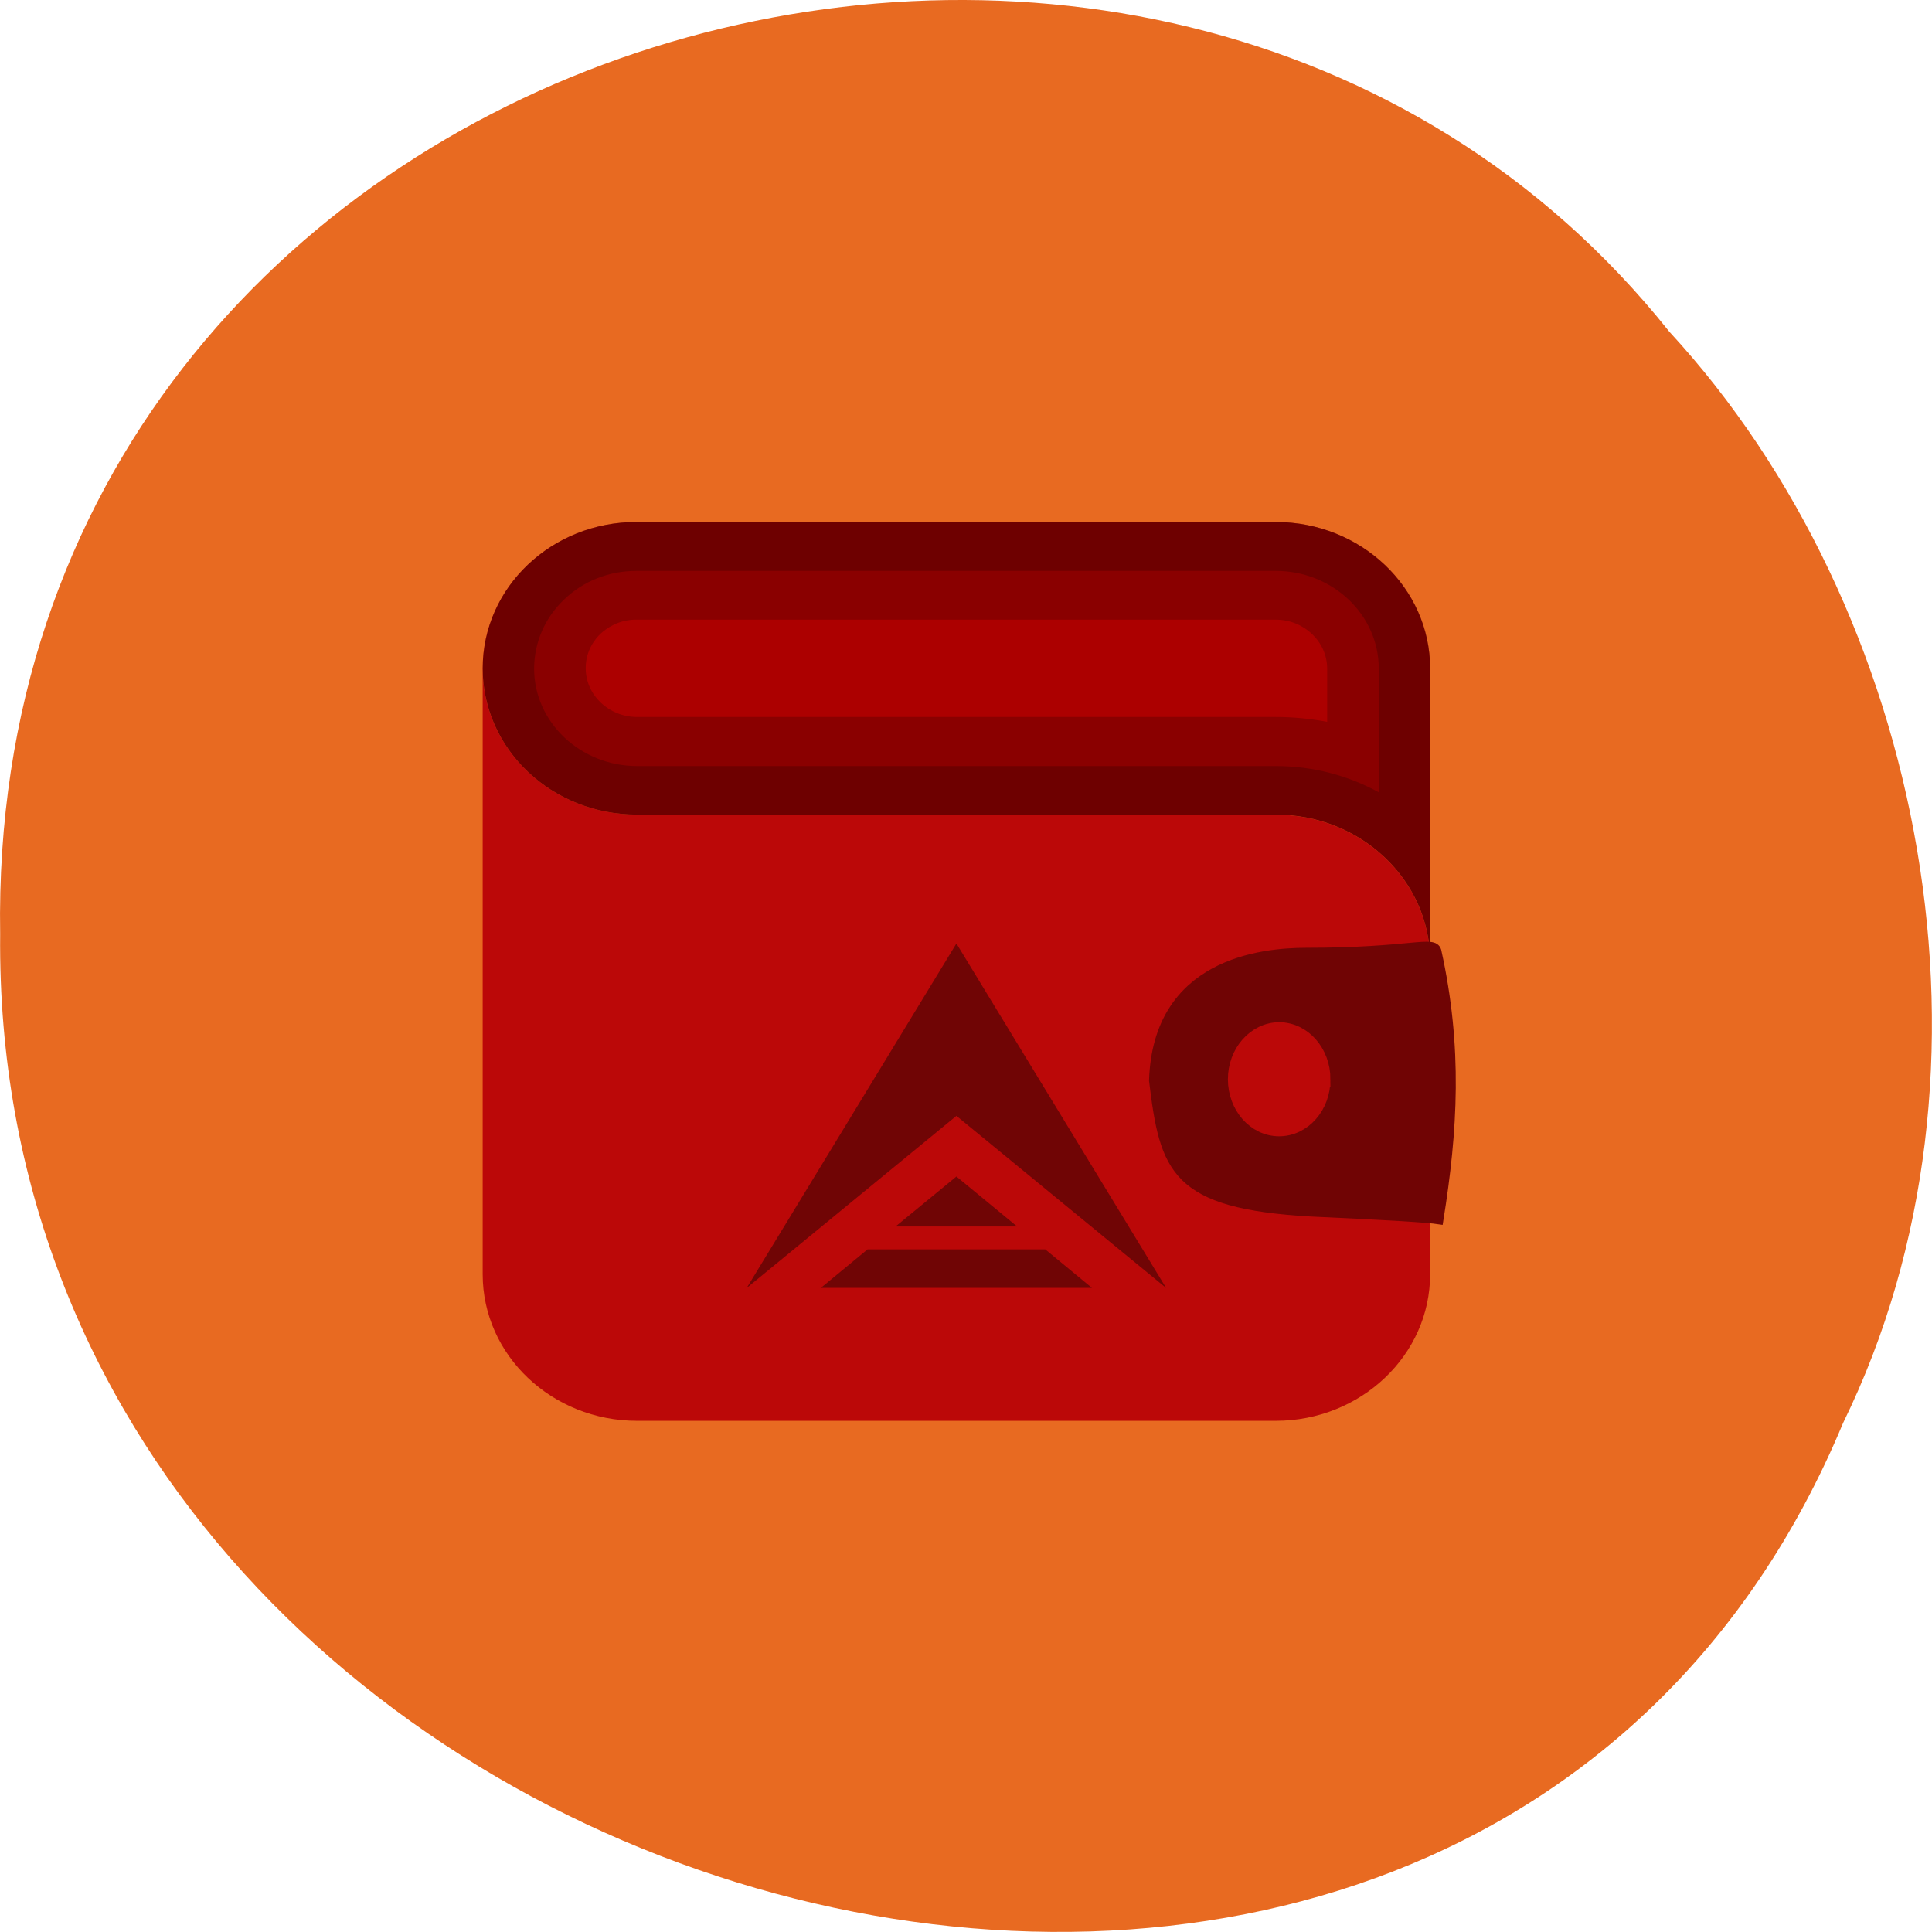 <svg xmlns="http://www.w3.org/2000/svg" xmlns:xlink="http://www.w3.org/1999/xlink" viewBox="0 0 48 48"><defs><g id="3" clip-path="url(#2)"><path d="m 18.551 32 l 5.211 -4.277 l 5.211 4.277 l -5.211 -8.559"/><path d="m 25.969 31.04 h -4.414 l -1.16 0.957 h 6.734"/><path d="m 23.762 29.23 l -1.512 1.242 h 3.02"/></g><clipPath id="2"><path d="M 0,0 H48 V48 H0 z"/></clipPath><filter id="0" filterUnits="objectBoundingBox" x="0" y="0" width="48" height="48"><feColorMatrix type="matrix" in="SourceGraphic" values="0 0 0 0 1 0 0 0 0 1 0 0 0 0 1 0 0 0 1 0"/></filter><mask id="1"><g filter="url(#0)"><path fill-opacity="0.4" d="M 0,0 H48 V48 H0 z"/></g></mask></defs><path d="m 45.793 35.35 c -9.449 22.676 -46.03 12.559 -45.789 -12.141 c -0.367 -22.449 28.719 -30.961 41.469 -14.969 c 6.375 6.914 8.602 18.371 4.32 27.11" fill="#e86a21" fill-opacity="0.996"/><path d="m 31.695 20.238 h -15.867 c -2.117 0 -3.836 -1.625 -3.836 -3.633 c 0 0 0 0.004 0 0.004 v 15.05 c 0 2.01 1.719 3.641 3.836 3.641 h 15.867 c 2.117 0 3.836 -1.633 3.836 -3.641 v -7.777 c 0 -2.01 -1.719 -3.641 -3.836 -3.641" fill="#bb0808"/><path d="m 31.695 12.969 h -15.871 c -2.113 -0.008 -3.832 1.621 -3.832 3.633 c 0 0 0 0.004 0 0.004 c 0 2.01 1.719 3.633 3.836 3.633 h 15.867 c 2.117 0 3.836 1.633 3.836 3.641 v -7.27 c 0 -2.01 -1.719 -3.641 -3.836 -3.641" fill="#ac0000"/><g fill-opacity="0.2"><path d="m 15.809 15.395 h 0.004 c 0.008 0 0.008 0 0.012 0 h 15.871 c 0.703 0 1.277 0.547 1.277 1.215 v 1.324 c -0.414 -0.078 -0.844 -0.121 -1.277 -0.121 h -15.867 c -0.703 0 -1.277 -0.543 -1.277 -1.211 c 0 -0.008 0 -0.012 0 -0.016 c 0.004 -0.43 0.234 -0.715 0.371 -0.844 c 0.141 -0.129 0.438 -0.348 0.887 -0.348 m 0 -2.426 c -2.109 0 -3.816 1.625 -3.816 3.633 c 0 0 0 0.004 0 0.004 c 0 2.01 1.719 3.633 3.836 3.633 h 15.867 c 2.117 0 3.836 1.633 3.836 3.641 v -7.27 c 0 -2.01 -1.719 -3.641 -3.836 -3.641 h -15.871 c -0.004 0 -0.012 0 -0.016 0"/><path d="m 15.809 14.184 h 0.012 c 0 0 0.004 0 0.004 0 h 15.871 c 1.41 0 2.559 1.086 2.559 2.426 v 3.074 c -0.754 -0.414 -1.629 -0.652 -2.559 -0.652 h -15.867 c -1.406 0 -2.559 -1.086 -2.559 -2.422 c 0 -0.004 0 -0.008 0 -0.016 c 0.008 -0.641 0.266 -1.246 0.75 -1.703 c 0.473 -0.457 1.113 -0.707 1.789 -0.707 m 0 -1.215 c -2.109 0 -3.816 1.625 -3.816 3.633 c 0 0 0 0.004 0 0.004 c 0 2.01 1.719 3.633 3.836 3.633 h 15.867 c 2.117 0 3.836 1.633 3.836 3.641 v -7.27 c 0 -2.01 -1.719 -3.641 -3.836 -3.641 h -15.871 c -0.004 0 -0.012 0 -0.016 0"/></g><use xlink:href="#3" mask="url(#1)"/><path d="m 173.33 160.21 c -18.17 -1.021 -19.479 -5.625 -20.917 -17.396 c 0.479 -15.563 14.25 -17 20.229 -17 c 13.958 0 16.771 -1.688 17.271 -0.167 c 2.833 12.792 2.167 23.75 0.271 35.583 c -1.5 -0.229 -6.271 -0.542 -16.854 -1.021" transform="scale(0.188)" fill="#700404" stroke="#700404" stroke-width="1.126"/><path d="m 186.66 137.13 c 0 2.883 -1.942 5.2 -4.325 5.2 c -2.368 0 -4.31 -2.333 -4.31 -5.217 c 0 -2.867 1.942 -5.2 4.31 -5.217 c 2.384 0 4.325 2.333 4.325 5.2 l -4.31 0.033" transform="matrix(0.247 0 0 0.234 -13.258 -5.271)" fill="#bb0808" stroke="#bb0808" stroke-width="1.678"/></svg>